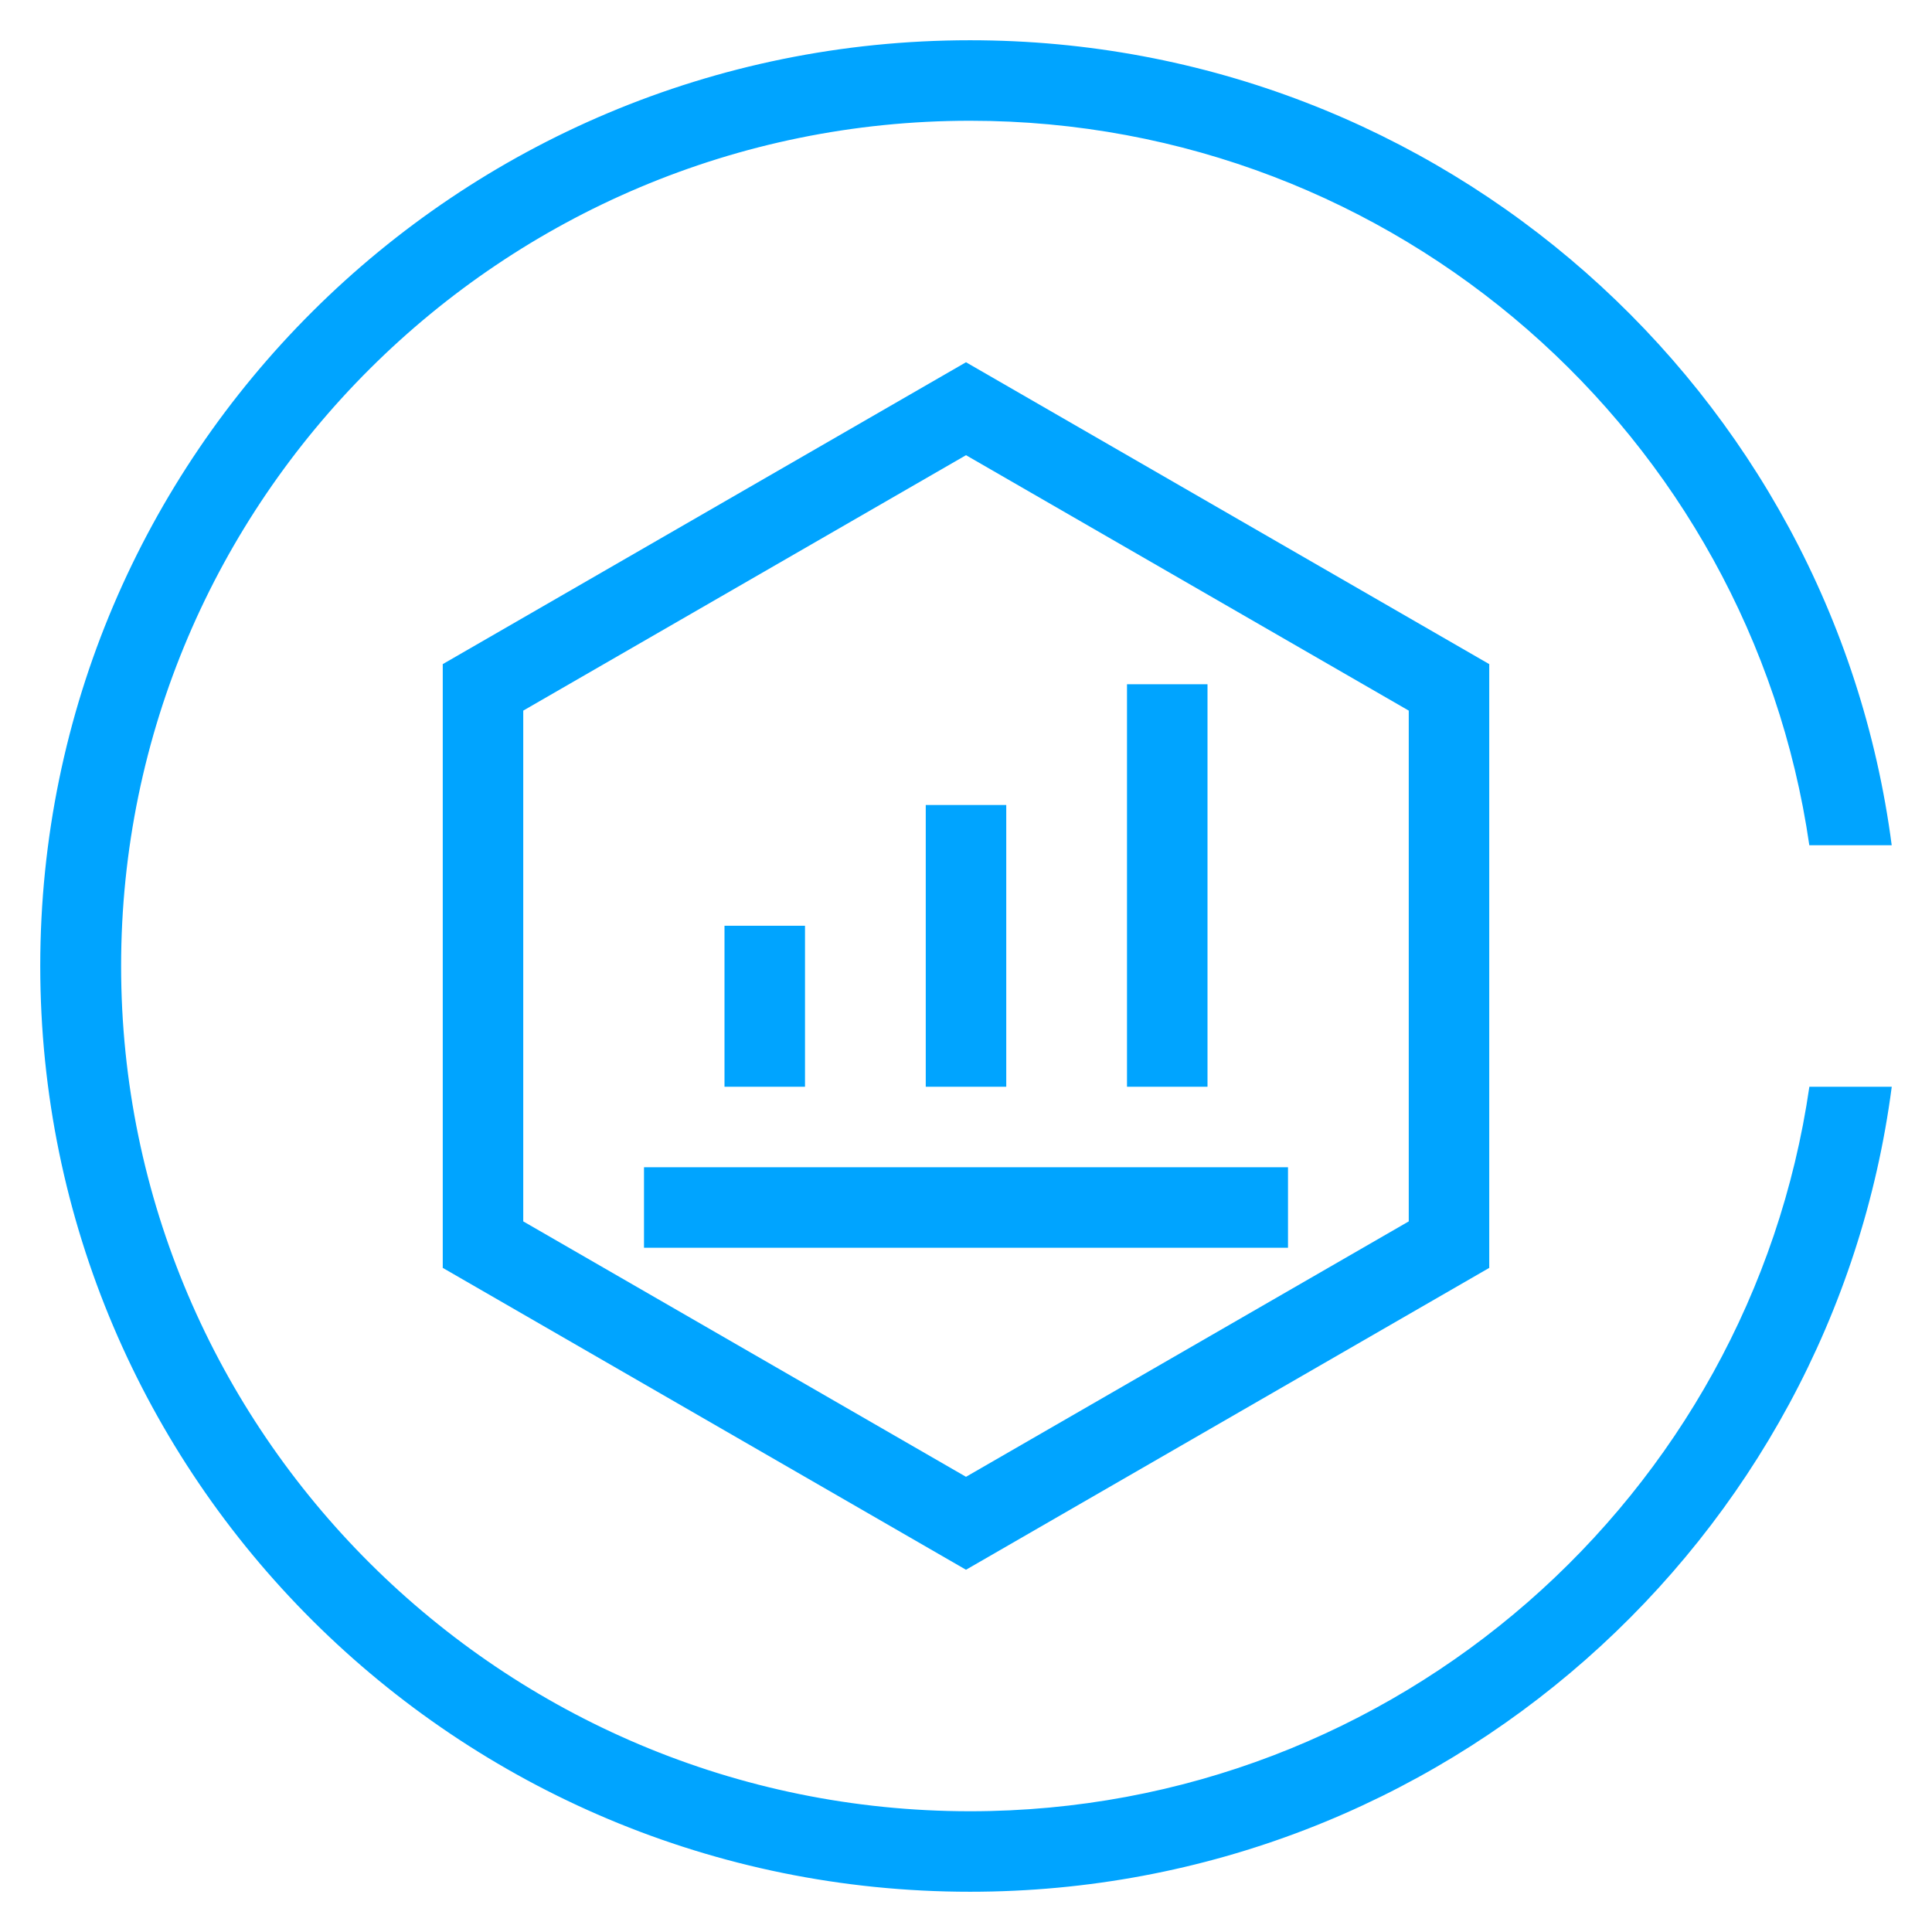 <?xml version="1.0" encoding="utf-8"?>
<!-- Generator: Adobe Illustrator 23.0.3, SVG Export Plug-In . SVG Version: 6.00 Build 0)  -->
<svg version="1.1" id="图层_1" xmlns="http://www.w3.org/2000/svg" xmlns:xlink="http://www.w3.org/1999/xlink" x="0px" y="0px"
	 width="48px" height="48px" viewBox="0 0 48 48" style="enable-background:new 0 0 48 48;" xml:space="preserve">
<g>
	<path style="fill:#00A4FF;" d="M24,11.309l11,6.346v12.69l-11,6.346l-11-6.346v-12.69L24,11.309 M24,9l-13,7.5v15L24,39l13-7.5v-15
		L24,9L24,9z"/>
	<g>
		<defs>
			<path id="SVGID_3_" d="M24.101,45c-11.63,0-21.092-9.421-21.092-21S12.471,3,24.101,3c10.604,0,19.382,7.84,20.851,18h2.047
				C45.523,9.716,35.837,1,24.101,1C11.342,1,1,11.297,1,24s10.342,23,23.101,23C35.837,47,45.523,38.284,47,27h-2.047
				C43.482,37.16,34.705,45,24.101,45z"/>
		</defs>
		<use xlink:href="#SVGID_3_"  style="overflow:visible;fill:#00A4FF;"/>
		<clipPath id="SVGID_2_">
			<use xlink:href="#SVGID_3_"  style="overflow:visible;"/>
		</clipPath>
	</g>
	<g>
		<rect x="23" y="20" style="fill-rule:evenodd;clip-rule:evenodd;fill:#00A4FF;" width="2" height="7"/>
		<rect x="28" y="17" style="fill-rule:evenodd;clip-rule:evenodd;fill:#00A4FF;" width="2" height="10"/>
		<rect x="18" y="23" style="fill-rule:evenodd;clip-rule:evenodd;fill:#00A4FF;" width="2" height="4"/>
		<rect x="16" y="29" style="fill-rule:evenodd;clip-rule:evenodd;fill:#00A4FF;" width="16" height="2"/>
	</g>
</g>
</svg>
